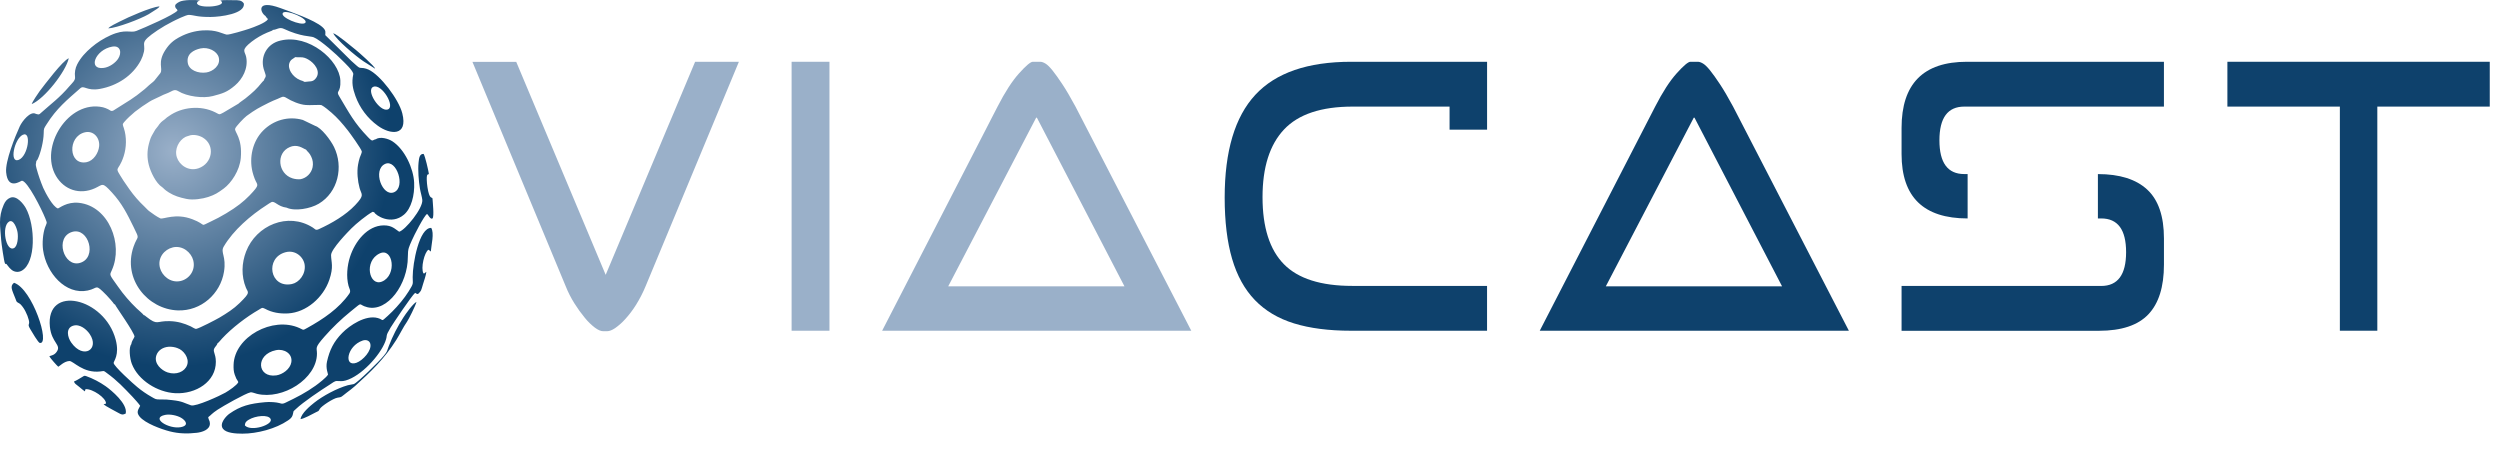 <svg width="576" height="108" viewBox="0 0 576 108" fill="none" xmlns="http://www.w3.org/2000/svg">
<g clip-path="url(#clip0)">
<path fill-rule="evenodd" clip-rule="evenodd" d="M69.268 41.287C68.63 41.346 67.987 41.277 67.376 41.084C64.012 40.027 63.53 35.23 66.774 33.881C67.466 33.568 68.249 33.527 68.97 33.766C69.609 33.967 70.098 34.327 70.506 34.47C70.925 35.056 71.3 35.192 71.699 36.078C72.077 36.84 72.191 37.707 72.02 38.541C71.875 39.219 71.537 39.84 71.047 40.327C70.557 40.815 69.937 41.148 69.262 41.287H69.268ZM38.023 95.598C34.605 96.307 38.912 98.931 41.644 98.42C43.644 98.044 42.778 96.859 41.697 96.239C40.808 95.729 39.195 95.355 38.023 95.598ZM43.431 31.303C43.188 31.412 43.025 31.391 42.728 31.546C41.244 32.32 40.134 34.319 40.749 36.244C41.3 37.971 43.379 39.576 45.739 38.77C48.959 37.665 49.662 33.453 46.724 31.693C45.912 31.206 44.477 30.845 43.429 31.309L43.431 31.303ZM39.803 57.006C37.906 57.446 36.224 59.374 36.863 61.751C37.334 63.513 39.251 65.252 41.57 64.751C43.492 64.342 45.14 62.383 44.518 59.959C44.079 58.244 42.144 56.455 39.799 56.999L39.803 57.006ZM65.798 58.111C60.954 59.39 62.147 66.481 67.243 65.443C68.912 65.103 70.472 63.182 70.196 61.033C69.963 59.221 68.065 57.511 65.802 58.111H65.798ZM16.659 53.421C12.54 54.623 14.669 61.648 18.417 60.575C22.497 59.406 20.43 52.321 16.659 53.421ZM19.566 30.485C15.474 31.446 15.778 38.222 19.979 37.359C21.532 37.035 22.68 35.296 22.844 33.706C23.043 31.759 21.554 30.019 19.566 30.485ZM46.263 11.145C44.575 11.504 42.904 12.437 43.266 14.517C43.549 16.137 45.592 16.985 47.553 16.696C49.023 16.478 50.897 15.09 50.396 13.222C50.002 11.742 47.95 10.792 46.263 11.152V11.145ZM63.618 80.67C58.729 81.653 59.225 87.13 63.667 86.486C65.093 86.279 66.846 85.054 67.119 83.486C67.473 81.446 65.429 80.31 63.618 80.674V80.67ZM87.483 58.388C83.741 60.148 85.073 66.097 88.012 64.874C91.528 63.414 90.573 56.935 87.483 58.388ZM16.825 75.052C15.082 75.62 15.57 77.736 16.414 78.925C19.238 82.93 23.04 80.441 20.65 76.931C19.994 75.971 18.417 74.535 16.833 75.052H16.825ZM88.734 37.764C85.753 39.111 88.106 45.475 90.811 44.283C93.516 43.091 91.382 36.569 88.734 37.764ZM25.873 10.738C21.905 11.442 20.148 16.137 23.884 15.65C25.262 15.475 26.605 14.45 27.207 13.552C28.113 12.203 27.802 10.402 25.873 10.744V10.738ZM83.562 78.461C79.883 79.709 79.152 84.642 82.122 83.584C83.598 83.06 85.739 80.741 85.313 79.178C85.109 78.434 84.323 78.204 83.562 78.461ZM2.065 51.073C0.29 52.205 1.346 58.083 3.212 57.164C4.083 56.737 4.238 54.637 4.036 53.478C3.887 52.61 3.111 50.4 2.065 51.068V51.073ZM86.048 19.988C84.165 20.696 87.431 25.82 89.313 25.231C91.194 24.642 87.995 19.26 86.048 19.988ZM5.242 31.064C3.3 31.986 2.07 37.706 4.315 36.83C6.488 35.982 7.323 30.076 5.242 31.064ZM56.434 98.037C57.885 99.533 62.959 97.853 62.358 96.55C61.839 95.427 58.825 95.8 57.369 96.675C56.831 96.99 56.427 97.281 56.427 98.037H56.434ZM65.209 2.934C64.26 3.926 69.493 6.067 70.313 5.276C71.27 4.354 65.966 2.144 65.209 2.934ZM86.432 15.832C86.327 15.265 82.6 11.992 81.96 11.479C80.992 10.705 77.793 7.987 76.764 7.64C77.504 9.194 81.942 12.911 83.729 14.114L86.432 15.829V15.832ZM24.948 6.542C26.918 6.444 32.31 4.404 34.265 3.264L36.133 2.072C36.218 2.007 36.344 1.928 36.427 1.854C36.741 1.573 36.571 1.792 36.741 1.453C34.787 1.655 29.523 3.948 27.588 4.96C27.06 5.238 25.139 6.124 24.956 6.539L24.948 6.542ZM7.307 23.987C10.246 22.76 15.154 16.513 15.847 13.422C14.47 13.921 10.199 19.616 9.138 21.002C8.854 21.375 7.412 23.518 7.307 23.983V23.987ZM56.766 26.747C59.032 25.108 59.501 24.907 61.944 23.661C62.666 23.316 63.245 23.049 63.963 22.777C64.905 22.42 65.118 21.999 66.033 22.58C67.145 23.289 69.041 24.102 70.456 24.192C71.214 24.293 73.82 24.088 74.088 24.23C74.73 24.565 75.797 25.454 76.362 25.945C77.691 27.099 78.897 28.457 80.184 30.106C80.558 30.579 83.263 34.297 83.361 34.903C83.404 35.16 83.01 35.945 82.891 36.305C82.723 36.839 82.591 37.383 82.497 37.935C82.2 39.585 82.403 41.709 82.85 43.329C83.289 44.919 84.091 44.867 81.838 47.255C79.662 49.559 76.461 51.436 73.467 52.793C72.683 53.148 72.661 52.809 72.074 52.434C66.337 48.776 59.015 51.912 56.689 57.977C55.685 60.592 55.549 63.581 56.664 66.294C57.152 67.482 57.827 67.256 55.202 69.827C53.81 71.189 52.296 72.143 50.573 73.173C49.789 73.639 45.89 75.661 45.209 75.77C44.914 75.818 44.288 75.353 43.944 75.196C42.397 74.488 40.963 74.049 39.138 73.991C35.915 73.886 36.425 75.096 33.708 72.969C33.416 72.74 33.394 72.666 33.108 72.596C32.951 72.322 31.775 71.333 31.509 71.076C29.916 69.552 28.476 67.874 27.21 66.065C25.105 63.089 25.213 63.48 25.786 62.204C28.444 56.265 25.075 47.481 18.176 46.729C15.363 46.423 13.583 48.041 13.326 48.027C12.144 47.585 10.558 44.593 9.959 43.29C9.348 41.827 8.831 40.325 8.412 38.796C8.151 37.774 8.255 37.967 8.372 37.112L8.655 36.735C9.399 35.219 10.033 32.462 10.067 30.764C10.092 29.54 10.108 29.635 10.723 28.656C13.054 24.947 15.463 23.015 18.488 20.347C19.398 19.545 19.963 21.035 23.013 20.483C26.964 19.767 30.574 17.482 32.467 13.873C32.782 13.26 33.014 12.608 33.158 11.933C33.604 9.74 31.903 9.942 36.311 6.969C37.412 6.24 38.555 5.577 39.733 4.982C40.312 4.685 42.885 3.403 43.52 3.43C44.823 3.484 45.315 3.934 48.521 3.913C50.738 3.899 56.595 3.185 56.172 0.79C55.668 0.033 54.959 0.036 53.818 0.044C52.972 0.044 51.544 -0.038 50.774 0.107C52.877 1.518 45.405 2.146 45.383 0.679C45.491 0.346 45.727 0.205 46.122 0.131C45.141 -0.074 42.158 -0.088 41.258 0.456C40.731 0.772 40.133 1.039 40.428 1.735C40.611 2.17 40.729 1.882 40.899 2.426C40.094 3.439 33.229 6.414 31.393 7.136C30.06 7.66 28.914 6.571 25.445 8.139C23.858 8.854 22.379 9.791 21.052 10.923C19.776 12.014 18.599 13.244 17.791 14.818C17.329 15.723 17.154 16.748 17.291 17.756C17.394 18.534 16.632 19.118 15.932 19.938C13.72 22.532 11.754 23.935 9.482 25.972C8.939 26.46 9.038 26.43 8.258 26.232C7.021 25.501 5.12 27.89 4.552 29.119C3.474 31.446 1.186 37.161 1.414 39.68C1.804 43.986 4.83 41.611 5.062 41.632C6.358 41.742 9.581 48.175 10.436 50.307C10.96 51.615 10.795 51.19 10.374 52.407C9.894 53.794 9.697 55.961 9.924 57.601C10.654 62.888 15.091 67.998 20.201 66.937C22.753 66.408 21.756 65.2 24.552 68.022C24.891 68.364 25.219 68.754 25.522 69.094C25.688 69.272 25.845 69.459 25.993 69.653C26.285 70.038 26.2 70.021 26.523 70.201C26.578 70.474 31.043 76.734 30.992 77.575C30.722 78.218 30.364 78.505 30.242 79.32C29.645 80.029 29.878 82.54 30.375 83.837C31.82 87.6 36.261 90.377 40.359 90.592C45.16 90.843 49.773 87.928 49.731 83.328C49.721 82.267 49.531 81.863 49.294 80.993C49.069 80.162 49.95 79.769 50.096 79.12C50.372 78.954 50.837 78.349 51.171 77.989C53.405 75.582 56.82 72.966 59.605 71.38C60.259 71.006 60.344 70.749 61.043 71.129C62.649 72.018 64.495 72.317 66.378 72.21C70.583 71.971 74.476 68.563 75.874 64.472C76.914 61.427 76.304 60.448 76.279 58.787C76.257 57.405 80.259 53.334 80.956 52.629C82.054 51.523 84.51 49.522 85.855 48.798L86.228 48.91C86.496 49.612 90.116 51.995 93.094 49.444C94.739 48.035 95.562 44.995 95.418 42.052C95.261 38.83 93.262 34.401 90.397 32.55C89.506 31.974 87.607 31.39 86.622 32.069C85.709 32.227 85.994 32.858 84.799 31.615C81.549 28.239 80.515 26.115 78.116 22.112C77.316 20.776 78.568 21.534 78.419 18.544C78.19 13.838 71.099 7.777 64.644 9.342C61.555 10.029 59.937 12.947 60.753 15.881C60.877 16.336 61.134 16.934 61.203 17.274C61.327 17.88 60.879 18.04 60.803 18.52L60.46 18.859C59.074 20.585 58.277 21.274 56.525 22.692C56.154 22.992 55.112 23.663 54.956 23.875L51.488 25.927C50.399 26.507 50.645 26.401 49.593 25.88C46.241 24.2 41.849 24.617 38.867 26.783C38.49 27.058 38.452 27.022 38.112 27.364C37.814 27.666 37.265 27.889 36.711 28.62C36.565 28.812 36.57 28.857 36.419 29.046C35.499 30.196 36.005 29.499 35.295 30.695C34.737 31.634 34.641 31.906 34.299 33.166C33.877 34.755 33.874 36.428 34.29 38.019C34.71 39.637 35.918 42.21 37.379 43.136C37.674 43.324 37.806 43.666 38.904 44.346C40.2 45.148 41.325 45.478 42.952 45.827C44.507 46.16 46.706 45.799 47.958 45.388C49.547 44.864 50.231 44.411 51.538 43.448C53.295 42.154 55.221 39.287 55.477 36.41C55.888 31.8 54.009 30.431 54.171 29.67C54.278 29.168 56.283 27.105 56.776 26.748L56.766 26.747ZM3.228 65.151C7.473 66.542 11.661 79.473 9.166 79.016C8.799 78.948 7.346 76.462 6.989 75.857C6.165 74.458 6.967 75.068 6.634 73.729C6.463 73.066 6.217 72.425 5.9 71.82C5.621 71.236 5.26 70.697 4.828 70.218C4.486 69.86 4.42 69.926 4.051 69.677C3.753 69.476 3.785 69.385 3.563 68.819C2.769 66.793 2.217 65.947 3.228 65.156V65.151ZM17.055 87.89C17.667 87.659 18.25 87.258 18.898 86.881C19.299 86.643 19.379 86.488 19.823 86.643C21.422 87.219 22.938 88.004 24.333 88.98C25.629 89.902 29.477 93.055 28.963 95.285C28.28 95.615 28.064 95.564 27.435 95.217C26.672 94.797 24.358 93.602 23.862 93.164L24.422 92.981C24.508 91.718 21.303 89.52 19.695 89.665L19.549 90.178C19.163 89.908 18.717 89.524 18.267 89.149C17.493 88.501 17.168 88.413 17.055 87.898V87.89ZM69.242 96.575C69.399 95.216 71.547 93.461 72.397 92.785C74.383 91.214 77.608 89.469 80.151 88.754C80.554 88.64 81.257 88.58 81.508 88.492C82.356 88.192 87.356 83.281 88.403 81.992C89.361 80.811 89.065 81.037 89.569 79.764C90.452 77.46 91.573 75.255 92.914 73.185C93.425 72.374 95.151 69.95 95.959 69.553C95.754 70.403 94.166 73.579 93.763 74.147C92.897 75.387 92.194 76.895 91.293 78.333C88.536 82.707 85.472 85.615 81.766 88.973C81.221 89.464 80.424 90.052 79.883 90.464C78.524 91.506 78.808 91.483 77.794 91.62C76.781 91.757 74.041 93.591 73.695 94.192C73.304 94.87 73.478 94.625 72.753 95.004C71.911 95.448 70.022 96.479 69.232 96.567L69.242 96.575ZM2.354 45.56C3.849 44.929 5.449 47.046 5.95 47.948C8.159 51.953 8.316 60.499 5.032 62.357C4.649 62.58 4.207 62.675 3.767 62.627C3.328 62.58 2.915 62.394 2.587 62.095C2.312 61.859 2.066 61.591 1.853 61.296C1.169 60.298 1.475 61.162 1.144 60.677C0.932 60.361 0.319 55.997 0.281 55.4C0.074 52.164 -0.453 50.145 0.863 47.152C1.211 46.363 1.637 45.864 2.346 45.56H2.354ZM72.574 28.98L69.764 27.634C66.347 26.66 62.945 27.742 60.614 30.093C58.211 32.53 57.364 36.283 58.18 39.614C58.314 40.146 58.481 40.67 58.681 41.182C59.289 42.794 60.053 42.35 57.499 45.032C56.791 45.76 56.033 46.437 55.23 47.057C53.54 48.379 50.774 50.028 48.64 51.005C45.77 52.332 47.871 51.864 44.314 50.509C40.431 49.03 37.685 50.566 36.949 50.32C36.711 50.241 35.859 49.698 35.645 49.554L34.39 48.66C34.076 48.441 33.593 47.886 33.292 47.605C32.004 46.395 30.841 45.057 29.821 43.612L28.477 41.669C26.087 37.854 27.19 40.011 28.495 35.994C29.143 34.001 29.215 31.582 28.533 29.512C28.431 29.196 28.313 28.97 28.298 28.601C28.418 28.192 29.829 26.824 30.337 26.42L31.094 25.749C32.174 24.908 33.299 24.126 34.462 23.406C35.09 23.005 36.163 22.583 37.006 22.153C37.422 21.929 37.855 21.736 38.3 21.577C39.599 21.119 40.069 20.382 41.066 20.999C43.09 22.251 46.833 22.715 49.017 22.134C51.243 21.541 52.277 21.282 54.144 19.688C55.87 18.212 57.243 15.741 56.718 13.129C56.446 11.78 55.401 11.613 57.985 9.595C59.077 8.761 60.266 8.066 61.527 7.524L62.558 7.112C62.871 6.954 62.693 7.09 62.871 6.883C63.706 6.894 64.36 6.159 65.34 6.62C69.406 8.527 71.548 8.273 72.284 8.595C74.01 9.347 77.6 12.628 78.841 13.898C79.258 14.326 81.538 16.424 81.391 17.129C80.98 19.08 81.276 20.385 81.89 22.123C82.882 24.872 84.675 27.255 87.035 28.962C89.868 31.045 94.029 31.465 92.694 26.134C91.875 22.87 87.596 17.26 84.89 16.028C84.538 15.868 84.167 15.756 83.787 15.693C82.491 15.508 83.186 16.034 80.95 14.038L74.94 8.09C74.929 7.528 75.245 7.081 74.247 6.209C72.364 4.567 67.076 2.763 64.597 1.857C58.914 -0.219 59.937 2.918 61.181 3.692C61.412 4.267 61.553 3.91 61.709 4.482C61.105 5.296 58.588 6.226 57.395 6.632C56.639 6.89 52.793 8.077 52.218 7.971C51.212 7.785 49.905 6.806 46.679 7.008C44.891 7.129 43.148 7.619 41.558 8.45C39.999 9.23 39.025 10.106 38.128 11.48C36.19 14.446 37.622 15.799 36.946 16.849L35.534 18.619C35.143 19.019 34.593 19.358 33.783 20.142C33.182 20.72 32.562 21.106 31.98 21.61C31.398 22.114 30.581 22.569 30.075 22.974L26.102 25.479C25.522 25.717 25.418 25.4 24.904 25.163C24.53 24.976 24.137 24.828 23.733 24.721C15.766 22.911 8.984 33.858 12.893 40.537C14.776 43.737 18.339 44.959 21.861 43.38C23.763 42.521 23.488 41.851 25.767 44.327C28.12 46.877 29.306 49.306 30.788 52.321C32.308 55.427 31.729 54.037 30.766 56.853C28.197 64.325 34.053 71.276 40.974 71.516C46.334 71.701 50.791 67.698 51.609 62.602C52.188 59.007 50.73 58.203 51.543 56.815C53.758 53.036 57.78 49.583 61.495 47.214C61.801 47.018 62.215 46.719 62.506 46.582C63.315 46.194 63.94 47.585 66.036 47.845C67.877 48.717 71.459 48.122 73.458 46.93C77.873 44.292 79.196 38.461 76.961 33.869C76.177 32.271 74.027 29.392 72.568 28.985L72.574 28.98ZM70.205 18.873L70.171 18.858H70.158L69.672 18.626L69.596 18.6H69.588L69.431 18.551C69.353 18.526 69.275 18.499 69.169 18.458C68.277 18.097 67.525 17.455 67.025 16.628C66.711 16.112 66.416 15.27 66.67 14.533C66.963 13.681 67.506 13.574 67.938 13.225C67.961 13.207 67.983 13.187 68.004 13.165C69.088 13.26 69.493 13.103 70.174 13.323C70.465 13.42 70.745 13.548 71.01 13.704C72.45 14.514 73.98 16.446 72.794 18.01C72.053 18.987 71.427 18.667 70.216 18.873H70.205ZM40.91 80.219C42.212 80.623 43.707 82.472 43.106 84.127C42.546 85.676 40.596 86.444 38.664 85.818L38.562 85.785C37.257 85.343 35.434 83.822 36.003 81.943C36.384 80.68 37.59 79.976 38.878 79.89C39.568 79.853 40.258 79.961 40.905 80.206L40.91 80.219ZM95.084 63.818C95.073 60.646 96.59 52.43 99.348 52.507C100.105 53.706 99.372 56.436 99.259 57.939C98.871 57.764 99.102 57.682 98.705 57.54C97.787 58.106 96.888 61.795 97.571 62.999C98.15 62.947 97.659 63.032 97.952 62.841L98.236 62.623C98.114 63.559 97.728 64.594 97.47 65.448C96.973 67.092 97.108 66.948 96.306 67.747C95.791 67.676 96.066 67.665 95.645 67.475C94.872 68.085 90.468 74.684 89.997 75.472C88.619 77.77 89.43 76.963 88.753 78.736C87.537 81.913 83.206 86.655 79.644 87.664C78.761 87.914 78.483 87.776 77.578 87.784C77.09 87.784 76.492 88.286 76.062 88.558C73.913 89.908 69.797 92.681 68.208 94.208C67.29 95.088 67.797 94.423 67.423 95.661C67.249 96.242 66.775 96.578 66.361 96.863C63.537 98.8 59.242 99.915 55.858 99.915C54.195 99.915 52.128 99.757 51.386 98.81C50.427 97.576 52.17 95.8 52.87 95.312C55.442 93.51 57.565 92.984 61.07 92.665C61.963 92.592 62.861 92.617 63.748 92.741C64.772 92.877 64.847 93.234 65.774 92.785C67.064 92.154 68.239 91.595 69.367 90.965C70.515 90.33 71.627 89.63 72.697 88.869C73.395 88.362 75.192 86.99 75.579 86.303C75.606 86.161 74.995 84.855 75.337 83.322C75.94 80.626 76.894 78.701 78.861 76.704C80.567 74.967 84.229 72.494 87.056 73.279C88.525 73.686 87.645 74.281 89.338 72.776C89.716 72.44 89.966 72.197 90.386 71.772C91.701 70.46 93.165 68.736 94.152 67.137C95.363 65.173 95.093 65.574 95.082 63.821L95.084 63.818ZM91.972 53.396C91.031 52.788 90.337 51.907 88.401 51.926C84.659 51.962 81.791 55.615 80.638 59.19C79.991 61.192 79.743 63.731 80.296 65.838C80.479 66.536 80.923 67.03 80.481 67.66C78.104 71.076 74.459 73.525 70.789 75.556C69.701 76.159 70.014 76.042 68.973 75.575C62.818 72.797 53.998 77.629 53.818 84.04C53.794 84.877 53.818 85.585 54.086 86.333C54.186 86.634 54.304 86.93 54.438 87.217C54.595 87.533 54.811 87.743 54.908 88.046C54.628 88.735 52.746 89.99 51.935 90.462C50.727 91.165 45.093 93.749 44.011 93.39C42.325 92.828 42.169 92.469 39.69 92.19C38.828 92.07 37.958 92.017 37.087 92.032C35.832 92.07 35.832 91.953 34.922 91.445C33.768 90.794 32.673 90.042 31.651 89.198C30.758 88.482 26.206 84.362 26.183 83.626C26.168 83.197 27.584 81.809 26.661 78.278C24.119 68.533 10.454 65.448 11.498 75.323C11.887 79 14.194 79.429 13.081 81.026C12.812 81.454 12.392 81.764 11.906 81.894L11.592 81.992C11.566 82.001 11.541 82.012 11.517 82.024L11.443 82.06C11.417 82.07 11.392 82.083 11.369 82.1C11.603 82.548 13.084 84.214 13.425 84.498C13.71 84.394 14.738 83.249 15.979 83.178C16.877 83.127 19.117 86.057 23.118 85.583C24.069 85.469 23.812 85.357 24.548 85.899C27.127 87.778 28.433 89.237 30.51 91.396C30.824 91.712 32.148 93.205 32.297 93.499C31.881 94.364 31.304 94.931 32.168 95.988C33.439 97.538 37.155 98.885 39.097 99.384C41.156 99.913 43.177 99.969 45.353 99.714C46.505 99.58 48.359 99.048 48.362 97.605C48.362 96.874 48.039 96.771 47.969 96.117C48.697 95.579 48.753 95.312 50.121 94.402C51.355 93.586 56.554 90.627 57.745 90.385C58.023 90.328 58.803 90.644 59.205 90.742C65.132 92.176 72.99 87.293 73.028 81.487C73.037 80.017 72.389 80.25 74.78 77.531C76.601 75.463 78.59 73.55 80.727 71.815C83.948 69.257 82.23 70.193 84.65 70.788C89.303 71.93 93.965 65.472 93.965 59.209C93.965 57.214 94.232 56.932 94.895 55.378C95.327 54.364 97.72 49.652 98.394 49.298C98.718 49.522 99.166 50.664 99.657 50.32C100.067 49.886 99.687 46.454 99.645 45.717C99.502 45.322 98.937 46.071 98.484 43.126C98.399 42.571 98.346 42.011 98.327 41.45C98.274 39.658 98.727 40.441 98.807 40.011C98.634 38.985 98.002 36.211 97.611 35.465C96.7 35.393 96.546 36.335 96.438 37.444C96.26 39.252 96.463 41.641 96.752 43.444C96.868 44.187 97.254 45.469 97.302 46.083C97.459 48.043 93.342 53.045 91.975 53.39L91.972 53.396Z" fill="url(#paint0_radial)"/>
<path d="M170.241 14.232L148.779 65.869C148.153 67.399 147.396 68.871 146.518 70.27C145.792 71.434 144.962 72.529 144.038 73.541C143.348 74.311 142.574 75 141.73 75.594C141.016 76.072 140.403 76.31 139.891 76.31H138.949C138.436 76.31 137.808 76.038 137.066 75.493C136.211 74.837 135.436 74.082 134.758 73.242C133.888 72.192 133.088 71.084 132.364 69.926C131.556 68.647 130.869 67.296 130.312 65.888L108.85 14.252H118.941L139.549 63.322L160.155 14.232H170.241Z" fill="#9AB0C9"/>
<path d="M182.385 14.232H191.109V76.2H182.385V14.232Z" fill="#9AB0C9"/>
<path d="M247.793 24.56L274.467 76.197H203.247L229.837 24.56C231.548 21.22 233.201 18.663 234.797 16.89C236.393 15.117 237.448 14.232 237.96 14.232H239.67C240.013 14.232 240.411 14.37 240.868 14.642C241.324 14.913 241.864 15.444 242.492 16.221C243.119 16.997 243.874 18.06 244.757 19.39C245.641 20.72 246.653 22.449 247.793 24.56ZM259.079 65.974L238.902 27.116H238.731L218.467 65.974H259.079Z" fill="#9AB0C9"/>
<path d="M333.981 29.877V24.56H311.664C304.425 24.56 299.152 26.315 295.847 29.826C292.541 33.337 290.888 38.535 290.887 45.42C290.887 52.374 292.526 57.522 295.803 60.862C299.08 64.202 304.339 65.873 311.58 65.873H342.617V76.2H311.236C306.162 76.2 301.801 75.638 298.153 74.513C294.506 73.389 291.499 71.599 289.133 69.144C286.767 66.691 285.014 63.521 283.875 59.635C282.736 55.749 282.166 51.045 282.165 45.523C282.165 34.822 284.518 26.931 289.225 21.85C293.933 16.77 301.3 14.23 311.328 14.232H342.623V29.877H333.981Z" fill="#0E416C"/>
<path d="M399.304 24.56L425.978 76.197H354.759L381.35 24.56C383.06 21.22 384.713 18.663 386.31 16.89C387.906 15.117 388.96 14.232 389.473 14.232H391.183C391.525 14.232 391.924 14.37 392.38 14.642C392.837 14.913 393.377 15.444 394.004 16.221C394.632 16.997 395.387 18.06 396.27 19.39C397.153 20.72 398.164 22.449 399.304 24.56ZM410.591 65.974L390.413 27.116H390.242L369.979 65.974H410.591Z" fill="#0E416C"/>
<path d="M446.843 32.332C446.843 37.514 448.753 40.104 452.572 40.103H453.341V50.329C443.194 50.329 438.121 45.387 438.121 35.502V29.468C438.121 19.311 443.137 14.232 453.168 14.232H498.57V24.56H452.572C448.753 24.56 446.843 27.151 446.843 32.332ZM489.854 58.1C489.854 52.921 487.944 50.33 484.125 50.329H483.356V40.109C488.371 40.109 492.161 41.303 494.727 43.689C497.293 46.076 498.575 49.825 498.574 54.937V60.969C498.574 66.083 497.378 69.9 494.984 72.423C492.591 74.945 488.8 76.208 483.612 76.213H438.122V65.885H484.122C487.943 65.877 489.854 63.282 489.854 58.1Z" fill="#0E416C"/>
<path d="M573.64 14.232V24.56H547.735V76.197H539.105V24.56H513.193V14.232H573.64Z" fill="#0E416C"/>
</g>
<defs>
<radialGradient id="paint0_radial" cx="0" cy="0" r="1" gradientUnits="userSpaceOnUse" gradientTransform="translate(39.941 34.822) scale(49.925 49.743)">
<stop stop-color="#9AB0C9"/>
<stop offset="1" stop-color="#0E416C"/>
</radialGradient>
<clipPath id="clip0">
<rect width="576" height="108" fill="white"/>
</clipPath>
</defs>
</svg>
